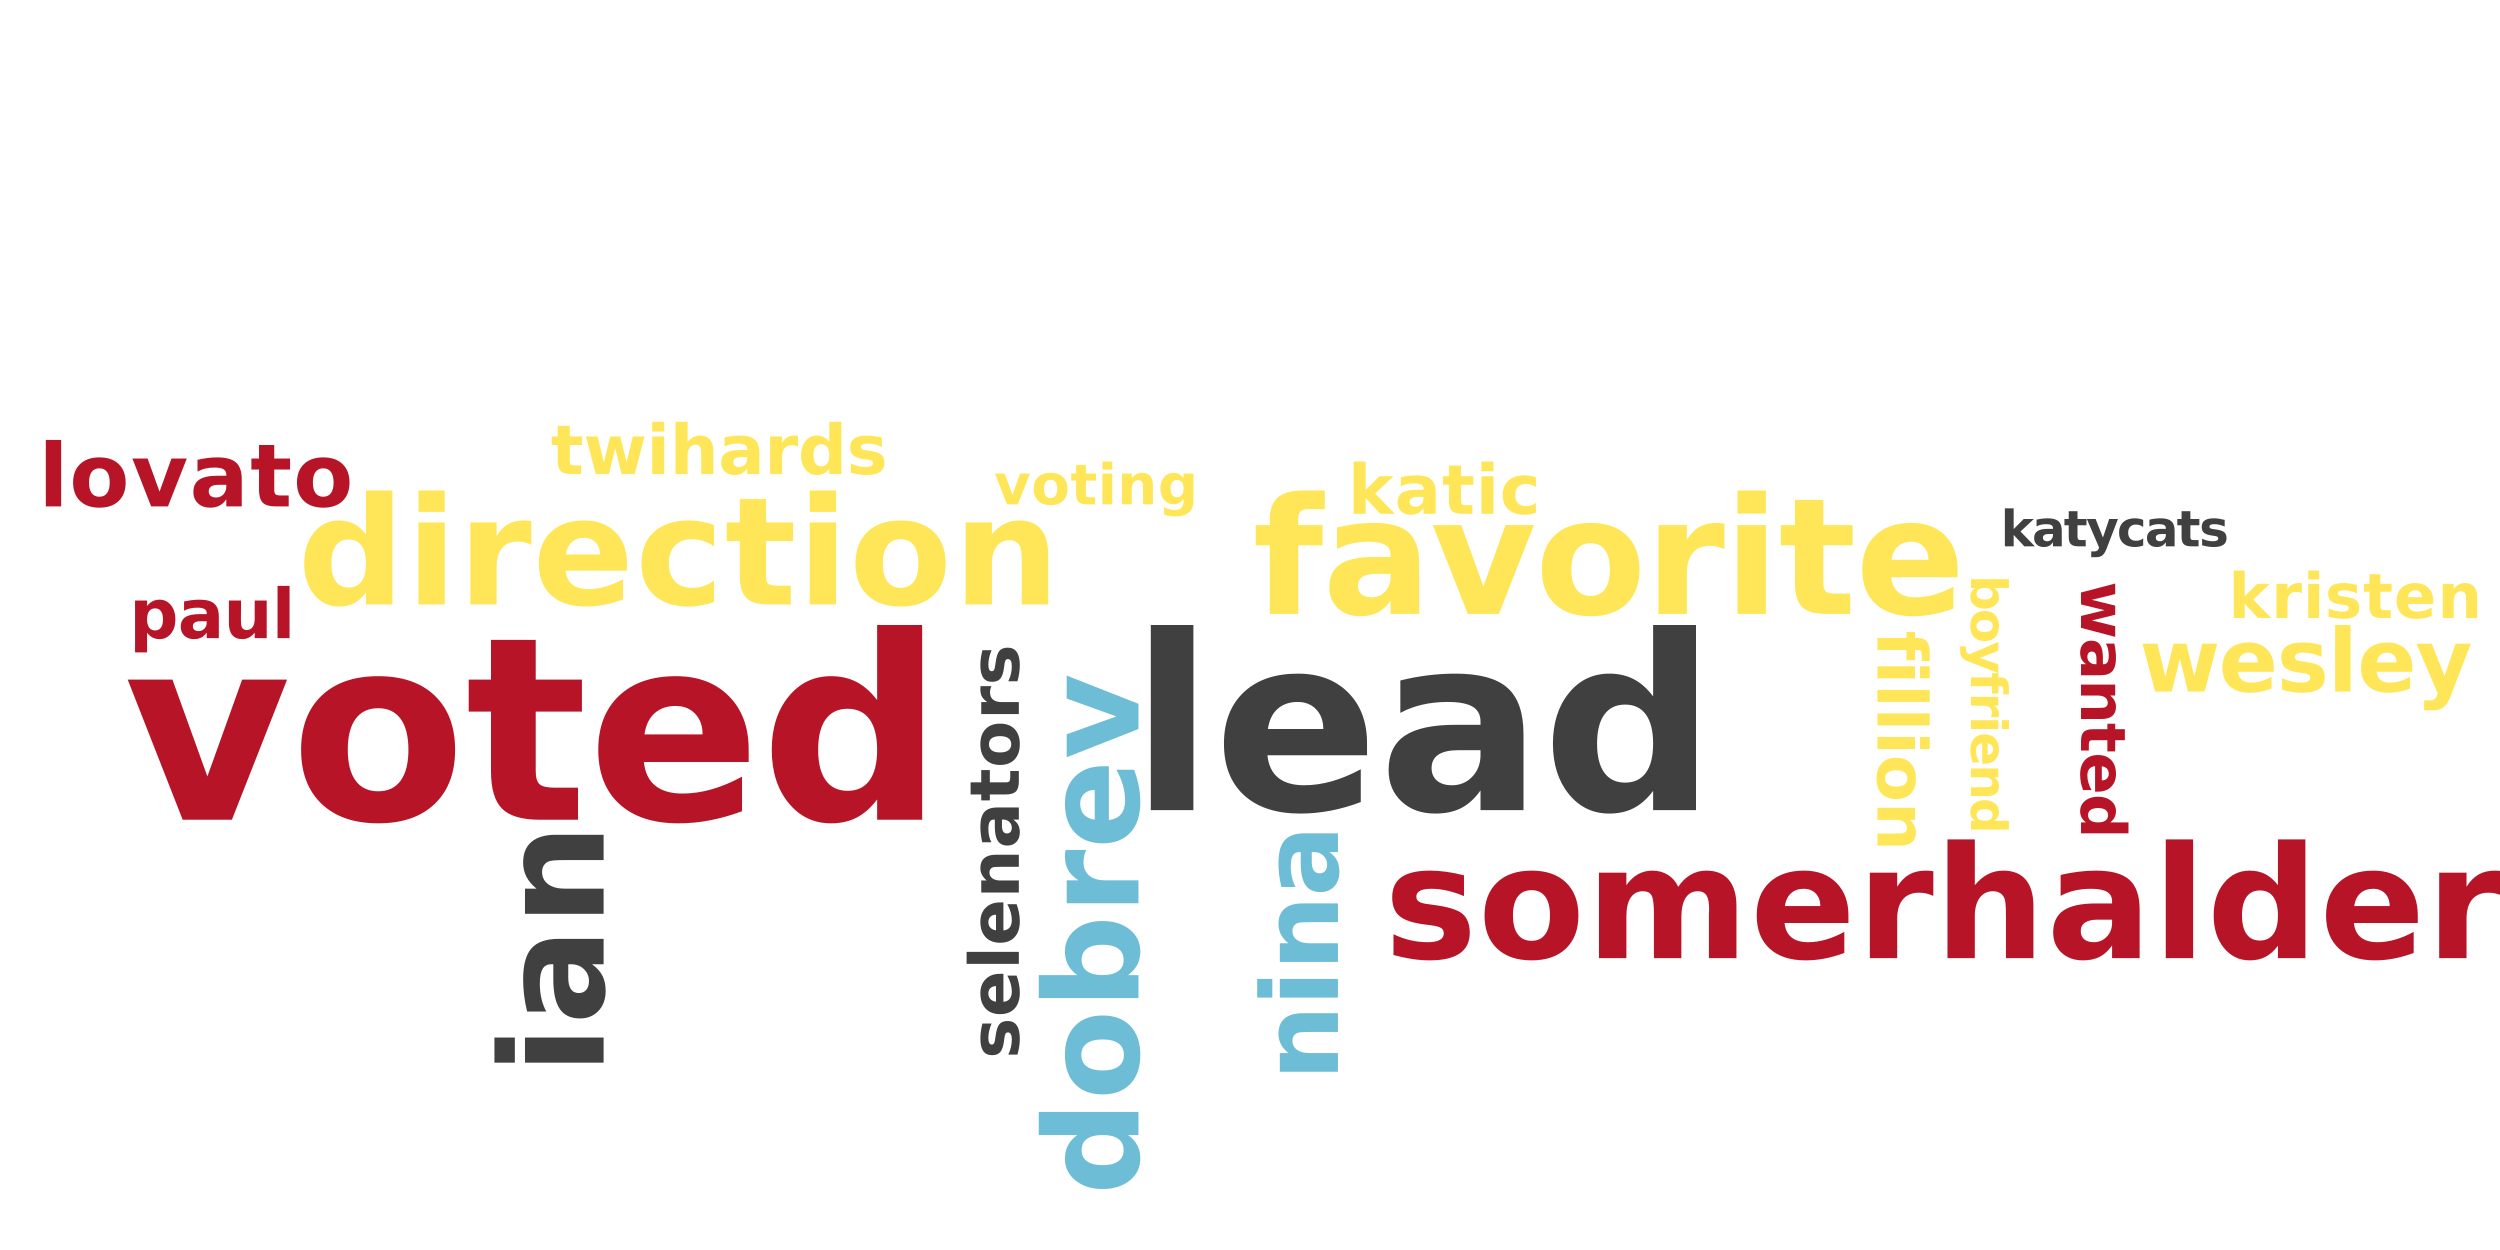 <?xml version="1.0"?>
<!DOCTYPE svg PUBLIC "-//W3C//DTD SVG 1.0//EN" "http://www.w3.org/TR/2001/REC-SVG-20010904/DTD/svg10.dtd">
<svg xmlns="http://www.w3.org/2000/svg" xmlns:xlink="http://www.w3.org/1999/xlink" width="400" height="200" fill-rule="evenodd">
<g style="fill:#b71427; stroke-width:0px">
<path d="M20.432 108.734L27.588 108.734L33.182 124.234L38.744 108.734L45.932 108.734L37.104 131.156L29.229 131.156L20.432 108.734ZM60.52 113.312Q58.145 113.312 56.895 115.023Q55.645 116.734 55.645 119.969Q55.645 123.188 56.895 124.898Q58.145 126.609 60.52 126.609Q62.864 126.609 64.106 124.898Q65.348 123.188 65.348 119.969Q65.348 116.734 64.106 115.023Q62.864 113.312 60.52 113.312ZM60.52 108.188Q66.317 108.188 69.567 111.312Q72.817 114.438 72.817 119.969Q72.817 125.484 69.567 128.609Q66.317 131.734 60.52 131.734Q54.723 131.734 51.45 128.609Q48.176 125.484 48.176 119.969Q48.176 114.438 51.45 111.312Q54.723 108.188 60.52 108.188ZM85.715 102.375L85.715 108.734L93.106 108.734L93.106 113.859L85.715 113.859L85.715 123.375Q85.715 124.938 86.34 125.484Q86.965 126.031 88.809 126.031L92.481 126.031L92.481 131.156L86.34 131.156Q82.09 131.156 80.324 129.383Q78.559 127.609 78.559 123.375L78.559 113.859L74.996 113.859L74.996 108.734L78.559 108.734L78.559 102.375L85.715 102.375ZM119.787 119.891L119.787 121.922L103.021 121.922Q103.287 124.453 104.849 125.711Q106.412 126.969 109.209 126.969Q111.474 126.969 113.849 126.297Q116.224 125.625 118.724 124.266L118.724 129.797Q116.178 130.75 113.638 131.242Q111.099 131.734 108.553 131.734Q102.474 131.734 99.099 128.641Q95.724 125.547 95.724 119.969Q95.724 114.484 99.037 111.336Q102.349 108.188 108.146 108.188Q113.443 108.188 116.615 111.375Q119.787 114.562 119.787 119.891ZM112.412 117.5Q112.412 115.453 111.224 114.203Q110.037 112.953 108.115 112.953Q106.037 112.953 104.732 114.125Q103.428 115.297 103.115 117.5L112.412 117.5ZM140.342 112.016L140.342 100.0L147.545 100.0L147.545 131.156L140.342 131.156L140.342 127.906Q138.858 129.891 137.076 130.812Q135.295 131.734 132.951 131.734Q128.811 131.734 126.147 128.445Q123.483 125.156 123.483 119.969Q123.483 114.781 126.147 111.484Q128.811 108.188 132.951 108.188Q135.279 108.188 137.068 109.125Q138.858 110.062 140.342 112.016ZM135.608 126.531Q137.92 126.531 139.131 124.852Q140.342 123.172 140.342 119.969Q140.342 116.766 139.131 115.086Q137.92 113.406 135.608 113.406Q133.326 113.406 132.115 115.086Q130.904 116.766 130.904 119.969Q130.904 123.172 132.115 124.852Q133.326 126.531 135.608 126.531Z"/>
</g>
<g style="fill:#404040; stroke-width:0px">
<path d="M184.129 100.0L190.941 100.0L190.941 129.625L184.129 129.625L184.129 100.0ZM218.724 118.906L218.724 120.844L202.787 120.844Q203.037 123.25 204.521 124.445Q206.006 125.641 208.678 125.641Q210.818 125.641 213.076 125.008Q215.334 124.375 217.724 123.078L217.724 128.328Q215.303 129.25 212.881 129.711Q210.459 130.172 208.037 130.172Q202.256 130.172 199.045 127.234Q195.834 124.297 195.834 118.984Q195.834 113.766 198.99 110.773Q202.146 107.781 207.662 107.781Q212.693 107.781 215.709 110.812Q218.724 113.844 218.724 118.906ZM211.724 116.641Q211.724 114.688 210.592 113.5Q209.459 112.312 207.631 112.312Q205.646 112.312 204.404 113.43Q203.162 114.547 202.865 116.641L211.724 116.641ZM233.335 120.031Q231.21 120.031 230.132 120.75Q229.054 121.469 229.054 122.891Q229.054 124.172 229.921 124.906Q230.788 125.641 232.335 125.641Q234.257 125.641 235.569 124.266Q236.882 122.891 236.882 120.812L236.882 120.031L233.335 120.031ZM243.757 117.453L243.757 129.625L236.882 129.625L236.882 126.469Q235.507 128.406 233.796 129.289Q232.085 130.172 229.632 130.172Q226.319 130.172 224.249 128.242Q222.179 126.312 222.179 123.219Q222.179 119.469 224.764 117.719Q227.35 115.969 232.866 115.969L236.882 115.969L236.882 115.438Q236.882 113.812 235.608 113.062Q234.335 112.312 231.632 112.312Q229.444 112.312 227.554 112.75Q225.663 113.188 224.054 114.062L224.054 108.875Q226.241 108.328 228.452 108.055Q230.663 107.781 232.866 107.781Q238.632 107.781 241.194 110.055Q243.757 112.328 243.757 117.453ZM264.5 111.422L264.5 100.0L271.359 100.0L271.359 129.625L264.5 129.625L264.5 126.547Q263.094 128.422 261.398 129.297Q259.703 130.172 257.484 130.172Q253.531 130.172 251 127.039Q248.469 123.906 248.469 118.984Q248.469 114.047 251 110.914Q253.531 107.781 257.484 107.781Q259.687 107.781 261.39 108.664Q263.094 109.547 264.5 111.422ZM260.015 125.219Q262.203 125.219 263.351 123.625Q264.5 122.031 264.5 118.984Q264.5 115.938 263.351 114.336Q262.203 112.734 260.015 112.734Q257.844 112.734 256.687 114.336Q255.531 115.938 255.531 118.984Q255.531 122.031 256.687 123.625Q257.844 125.219 260.015 125.219Z"/>
</g>
<g style="fill:#ffe658; stroke-width:0px">
<path d="M211.967 78.476L211.967 81.46L209.452 81.46Q208.483 81.46 208.1 81.804Q207.717 82.148 207.717 83.023L207.717 84.007L211.608 84.007L211.608 87.257L207.717 87.257L207.717 98.226L203.17 98.226L203.17 87.257L200.92 87.257L200.92 84.007L203.17 84.007L203.17 83.023Q203.17 80.694 204.467 79.585Q205.764 78.476 208.483 78.476L211.967 78.476ZM220.131 91.819Q218.709 91.819 217.991 92.304Q217.272 92.788 217.272 93.726Q217.272 94.601 217.85 95.085Q218.428 95.569 219.459 95.569Q220.741 95.569 221.616 94.648Q222.491 93.726 222.491 92.351L222.491 91.819L220.131 91.819ZM227.069 90.116L227.069 98.226L222.491 98.226L222.491 96.116Q221.569 97.413 220.428 98.007Q219.288 98.601 217.647 98.601Q215.444 98.601 214.069 97.312Q212.694 96.023 212.694 93.96Q212.694 91.46 214.413 90.288Q216.131 89.116 219.803 89.116L222.491 89.116L222.491 88.773Q222.491 87.694 221.639 87.187Q220.788 86.679 218.991 86.679Q217.522 86.679 216.264 86.976Q215.006 87.273 213.928 87.851L213.928 84.382Q215.397 84.038 216.866 83.851Q218.334 83.663 219.803 83.663Q223.663 83.663 225.366 85.179Q227.069 86.694 227.069 90.116ZM229.251 84.007L233.798 84.007L237.345 93.835L240.876 84.007L245.423 84.007L239.829 98.226L234.845 98.226L229.251 84.007ZM254.518 86.913Q253.002 86.913 252.213 87.999Q251.424 89.085 251.424 91.132Q251.424 93.179 252.213 94.265Q253.002 95.351 254.518 95.351Q256.002 95.351 256.791 94.265Q257.58 93.179 257.58 91.132Q257.58 89.085 256.791 87.999Q256.002 86.913 254.518 86.913ZM254.518 83.663Q258.189 83.663 260.252 85.648Q262.314 87.632 262.314 91.132Q262.314 94.632 260.252 96.616Q258.189 98.601 254.518 98.601Q250.83 98.601 248.76 96.616Q246.689 94.632 246.689 91.132Q246.689 87.632 248.76 85.648Q250.83 83.663 254.518 83.663ZM275.919 87.882Q275.325 87.601 274.732 87.468Q274.138 87.335 273.544 87.335Q271.794 87.335 270.849 88.46Q269.904 89.585 269.904 91.679L269.904 98.226L265.357 98.226L265.357 84.007L269.904 84.007L269.904 86.335Q270.779 84.944 271.911 84.304Q273.044 83.663 274.638 83.663Q274.857 83.663 275.122 83.679Q275.388 83.694 275.904 83.773L275.919 87.882ZM277.994 84.007L282.541 84.007L282.541 98.226L277.994 98.226L277.994 84.007ZM277.994 78.476L282.541 78.476L282.541 82.179L277.994 82.179L277.994 78.476ZM291.731 79.976L291.731 84.007L296.418 84.007L296.418 87.257L291.731 87.257L291.731 93.288Q291.731 94.273 292.129 94.624Q292.528 94.976 293.699 94.976L296.028 94.976L296.028 98.226L292.137 98.226Q289.434 98.226 288.317 97.101Q287.199 95.976 287.199 93.288L287.199 87.257L284.934 87.257L284.934 84.007L287.199 84.007L287.199 79.976L291.731 79.976ZM313.214 91.085L313.214 92.366L302.589 92.366Q302.761 93.976 303.746 94.773Q304.73 95.569 306.511 95.569Q307.949 95.569 309.457 95.148Q310.964 94.726 312.543 93.851L312.543 97.366Q310.933 97.976 309.324 98.288Q307.714 98.601 306.089 98.601Q302.23 98.601 300.097 96.632Q297.964 94.663 297.964 91.132Q297.964 87.648 300.058 85.655Q302.152 83.663 305.839 83.663Q309.199 83.663 311.207 85.679Q313.214 87.694 313.214 91.085ZM308.543 89.569Q308.543 88.273 307.785 87.476Q307.027 86.679 305.808 86.679Q304.496 86.679 303.668 87.421Q302.839 88.163 302.636 89.569L308.543 89.569Z"/>
</g>
<g style="fill:#b71427; stroke-width:0px">
<path d="M234.238 140.05L234.238 143.378Q232.832 142.784 231.527 142.495Q230.222 142.206 229.066 142.206Q227.816 142.206 227.215 142.519Q226.613 142.831 226.613 143.472Q226.613 144.003 227.066 144.284Q227.519 144.566 228.707 144.691L229.472 144.8Q232.832 145.237 233.996 146.214Q235.16 147.191 235.16 149.269Q235.16 151.456 233.543 152.558Q231.926 153.659 228.738 153.659Q227.379 153.659 225.933 153.441Q224.488 153.222 222.957 152.8L222.957 149.472Q224.269 150.112 225.636 150.433Q227.004 150.753 228.426 150.753Q229.707 150.753 230.355 150.394Q231.004 150.034 231.004 149.347Q231.004 148.753 230.558 148.472Q230.113 148.191 228.785 148.019L228.019 147.925Q225.097 147.566 223.926 146.573Q222.754 145.581 222.754 143.566Q222.754 141.394 224.238 140.347Q225.722 139.3 228.801 139.3Q230.019 139.3 231.347 139.48Q232.676 139.659 234.238 140.05ZM245.058 142.425Q243.605 142.425 242.839 143.464Q242.074 144.503 242.074 146.472Q242.074 148.441 242.839 149.487Q243.605 150.534 245.058 150.534Q246.48 150.534 247.238 149.487Q247.996 148.441 247.996 146.472Q247.996 144.503 247.238 143.464Q246.48 142.425 245.058 142.425ZM245.058 139.3Q248.589 139.3 250.566 141.206Q252.543 143.112 252.543 146.472Q252.543 149.847 250.566 151.753Q248.589 153.659 245.058 153.659Q241.511 153.659 239.519 151.753Q237.527 149.847 237.527 146.472Q237.527 143.112 239.519 141.206Q241.511 139.3 245.058 139.3ZM268.519 141.894Q269.347 140.628 270.495 139.964Q271.644 139.3 273.003 139.3Q275.362 139.3 276.597 140.753Q277.831 142.206 277.831 144.972L277.831 153.3L273.425 153.3L273.425 146.175Q273.44 146.019 273.448 145.847Q273.456 145.675 273.456 145.347Q273.456 143.894 273.026 143.245Q272.597 142.597 271.644 142.597Q270.409 142.597 269.729 143.62Q269.05 144.644 269.019 146.581L269.019 153.3L264.628 153.3L264.628 146.175Q264.628 143.894 264.237 143.245Q263.847 142.597 262.847 142.597Q261.597 142.597 260.909 143.628Q260.222 144.659 260.222 146.581L260.222 153.3L255.831 153.3L255.831 139.628L260.222 139.628L260.222 141.628Q261.034 140.472 262.073 139.886Q263.112 139.3 264.378 139.3Q265.784 139.3 266.87 139.98Q267.956 140.659 268.519 141.894ZM295.748 146.425L295.748 147.675L285.529 147.675Q285.686 149.206 286.639 149.98Q287.592 150.753 289.295 150.753Q290.686 150.753 292.131 150.339Q293.576 149.925 295.092 149.097L295.092 152.472Q293.545 153.05 291.998 153.355Q290.451 153.659 288.904 153.659Q285.186 153.659 283.131 151.769Q281.076 149.878 281.076 146.472Q281.076 143.128 283.092 141.214Q285.107 139.3 288.654 139.3Q291.873 139.3 293.811 141.237Q295.748 143.175 295.748 146.425ZM291.248 144.972Q291.248 143.722 290.521 142.964Q289.795 142.206 288.623 142.206Q287.357 142.206 286.568 142.917Q285.779 143.628 285.576 144.972L291.248 144.972ZM309.331 143.347Q308.768 143.081 308.198 142.956Q307.628 142.831 307.05 142.831Q305.362 142.831 304.456 143.909Q303.55 144.987 303.55 147.003L303.55 153.3L299.175 153.3L299.175 139.628L303.55 139.628L303.55 141.878Q304.393 140.534 305.487 139.917Q306.581 139.3 308.096 139.3Q308.331 139.3 308.581 139.316Q308.831 139.331 309.331 139.394L309.331 143.347ZM325.346 144.972L325.346 153.3L320.955 153.3L320.955 151.941L320.955 146.956Q320.955 145.159 320.877 144.487Q320.799 143.816 320.596 143.503Q320.346 143.066 319.909 142.831Q319.471 142.597 318.909 142.597Q317.534 142.597 316.752 143.652Q315.971 144.706 315.971 146.581L315.971 153.3L311.596 153.3L311.596 134.3L315.971 134.3L315.971 141.628Q316.955 140.441 318.073 139.87Q319.19 139.3 320.518 139.3Q322.893 139.3 324.12 140.753Q325.346 142.206 325.346 144.972ZM335.668 147.144Q334.293 147.144 333.606 147.612Q332.918 148.081 332.918 148.972Q332.918 149.816 333.473 150.284Q334.027 150.753 335.012 150.753Q336.246 150.753 337.09 149.862Q337.934 148.972 337.934 147.644L337.934 147.144L335.668 147.144ZM342.34 145.503L342.34 153.3L337.934 153.3L337.934 151.269Q337.059 152.519 335.957 153.089Q334.856 153.659 333.277 153.659Q331.152 153.659 329.832 152.417Q328.512 151.175 328.512 149.191Q328.512 146.8 330.16 145.675Q331.809 144.55 335.356 144.55L337.934 144.55L337.934 144.206Q337.934 143.175 337.113 142.691Q336.293 142.206 334.559 142.206Q333.152 142.206 331.949 142.487Q330.746 142.769 329.699 143.331L329.699 139.987Q331.106 139.659 332.52 139.48Q333.934 139.3 335.356 139.3Q339.059 139.3 340.699 140.761Q342.34 142.222 342.34 145.503ZM346.524 134.3L350.899 134.3L350.899 153.3L346.524 153.3L346.524 134.3ZM364.47 141.628L364.47 134.3L368.861 134.3L368.861 153.3L364.47 153.3L364.47 151.316Q363.564 152.534 362.478 153.097Q361.392 153.659 359.955 153.659Q357.439 153.659 355.814 151.652Q354.189 149.644 354.189 146.472Q354.189 143.316 355.814 141.308Q357.439 139.3 359.955 139.3Q361.376 139.3 362.47 139.87Q363.564 140.441 364.47 141.628ZM361.58 150.487Q362.986 150.487 363.728 149.456Q364.47 148.425 364.47 146.472Q364.47 144.519 363.728 143.495Q362.986 142.472 361.58 142.472Q360.189 142.472 359.455 143.495Q358.72 144.519 358.72 146.472Q358.72 148.425 359.455 149.456Q360.189 150.487 361.58 150.487ZM386.844 146.425L386.844 147.675L376.625 147.675Q376.781 149.206 377.734 149.98Q378.687 150.753 380.391 150.753Q381.781 150.753 383.226 150.339Q384.672 149.925 386.187 149.097L386.187 152.472Q384.641 153.05 383.094 153.355Q381.547 153.659 380 153.659Q376.281 153.659 374.226 151.769Q372.172 149.878 372.172 146.472Q372.172 143.128 374.187 141.214Q376.203 139.3 379.75 139.3Q382.969 139.3 384.906 141.237Q386.844 143.175 386.844 146.425ZM382.344 144.972Q382.344 143.722 381.617 142.964Q380.891 142.206 379.719 142.206Q378.453 142.206 377.664 142.917Q376.875 143.628 376.672 144.972L382.344 144.972ZM400.426 143.347Q399.864 143.081 399.294 142.956Q398.723 142.831 398.145 142.831Q396.458 142.831 395.551 143.909Q394.645 144.987 394.645 147.003L394.645 153.3L390.27 153.3L390.27 139.628L394.645 139.628L394.645 141.878Q395.489 140.534 396.583 139.917Q397.676 139.3 399.192 139.3Q399.426 139.3 399.676 139.316Q399.926 139.331 400.426 139.394L400.426 143.347Z"/>
</g>
<g style="fill:#ffe658; stroke-width:0px">
<path d="M58.557 85.507L58.557 78.476L62.776 78.476L62.776 96.71L58.557 96.71L58.557 94.804Q57.682 95.976 56.643 96.515Q55.604 97.054 54.229 97.054Q51.807 97.054 50.245 95.124Q48.682 93.194 48.682 90.163Q48.682 87.116 50.245 85.194Q51.807 83.273 54.229 83.273Q55.589 83.273 56.636 83.812Q57.682 84.351 58.557 85.507ZM55.792 94.007Q57.136 94.007 57.846 93.023Q58.557 92.038 58.557 90.163Q58.557 88.288 57.846 87.304Q57.136 86.319 55.792 86.319Q54.448 86.319 53.737 87.304Q53.026 88.288 53.026 90.163Q53.026 92.038 53.737 93.023Q54.448 94.007 55.792 94.007ZM66.956 83.585L71.159 83.585L71.159 96.71L66.956 96.71L66.956 83.585ZM66.956 78.476L71.159 78.476L71.159 81.898L66.956 81.898L66.956 78.476ZM85.008 87.163Q84.461 86.898 83.914 86.773Q83.367 86.648 82.82 86.648Q81.195 86.648 80.328 87.687Q79.461 88.726 79.461 90.663L79.461 96.71L75.258 96.71L75.258 83.585L79.461 83.585L79.461 85.741Q80.258 84.444 81.312 83.859Q82.367 83.273 83.82 83.273Q84.039 83.273 84.281 83.288Q84.523 83.304 84.992 83.366L85.008 87.163ZM100.311 90.116L100.311 91.304L90.498 91.304Q90.655 92.788 91.569 93.523Q92.483 94.257 94.123 94.257Q95.436 94.257 96.827 93.866Q98.217 93.476 99.686 92.679L99.686 95.913Q98.202 96.476 96.709 96.765Q95.217 97.054 93.733 97.054Q90.17 97.054 88.194 95.241Q86.217 93.429 86.217 90.163Q86.217 86.944 88.155 85.109Q90.092 83.273 93.498 83.273Q96.592 83.273 98.452 85.132Q100.311 86.991 100.311 90.116ZM95.998 88.71Q95.998 87.523 95.295 86.788Q94.592 86.054 93.467 86.054Q92.248 86.054 91.491 86.741Q90.733 87.429 90.545 88.71L95.998 88.71ZM114.237 83.991L114.237 87.413Q113.377 86.835 112.518 86.554Q111.659 86.273 110.737 86.273Q108.971 86.273 107.994 87.296Q107.018 88.319 107.018 90.163Q107.018 91.991 107.994 93.023Q108.971 94.054 110.737 94.054Q111.721 94.054 112.604 93.757Q113.487 93.46 114.237 92.882L114.237 96.319Q113.252 96.679 112.237 96.866Q111.221 97.054 110.205 97.054Q106.659 97.054 104.651 95.226Q102.643 93.398 102.643 90.163Q102.643 86.913 104.651 85.093Q106.659 83.273 110.205 83.273Q111.237 83.273 112.237 83.452Q113.237 83.632 114.237 83.991ZM122.562 79.851L122.562 83.585L126.89 83.585L126.89 86.585L122.562 86.585L122.562 92.148Q122.562 93.069 122.929 93.39Q123.296 93.71 124.374 93.71L126.53 93.71L126.53 96.71L122.937 96.71Q120.452 96.71 119.413 95.671Q118.374 94.632 118.374 92.148L118.374 86.585L116.28 86.585L116.28 83.585L118.374 83.585L118.374 79.851L122.562 79.851ZM129.561 83.585L133.764 83.585L133.764 96.71L129.561 96.71L129.561 83.585ZM129.561 78.476L133.764 78.476L133.764 81.898L129.561 81.898L129.561 78.476ZM144.112 86.273Q142.722 86.273 141.987 87.273Q141.253 88.273 141.253 90.163Q141.253 92.038 141.987 93.046Q142.722 94.054 144.112 94.054Q145.487 94.054 146.214 93.046Q146.94 92.038 146.94 90.163Q146.94 88.273 146.214 87.273Q145.487 86.273 144.112 86.273ZM144.112 83.273Q147.503 83.273 149.401 85.101Q151.3 86.929 151.3 90.163Q151.3 93.398 149.401 95.226Q147.503 97.054 144.112 97.054Q140.706 97.054 138.792 95.226Q136.878 93.398 136.878 90.163Q136.878 86.929 138.792 85.101Q140.706 83.273 144.112 83.273ZM167.704 88.71L167.704 96.71L163.485 96.71L163.485 95.413L163.485 90.585Q163.485 88.898 163.407 88.249Q163.329 87.601 163.141 87.304Q162.891 86.882 162.47 86.655Q162.048 86.429 161.516 86.429Q160.204 86.429 159.454 87.444Q158.704 88.46 158.704 90.257L158.704 96.71L154.501 96.71L154.501 83.585L158.704 83.585L158.704 85.507Q159.641 84.351 160.712 83.812Q161.782 83.273 163.063 83.273Q165.345 83.273 166.524 84.663Q167.704 86.054 167.704 88.71Z"/>
</g>
<g style="fill:#404040; stroke-width:0px">
<path d="M83.998 170.022L83.998 166.006L96.576 166.006L96.576 170.022L83.998 170.022ZM79.108 170.022L79.108 166.006L82.373 166.006L82.373 170.022L79.108 170.022ZM90.92 156.374Q90.92 157.624 91.342 158.257Q91.764 158.889 92.608 158.889Q93.358 158.889 93.795 158.382Q94.233 157.874 94.233 156.967Q94.233 155.827 93.42 155.053Q92.608 154.28 91.373 154.28L90.92 154.28L90.92 156.374ZM89.404 150.217L96.576 150.217L96.576 154.28L94.717 154.28Q95.858 155.092 96.381 156.1Q96.904 157.108 96.904 158.561Q96.904 160.514 95.764 161.733Q94.623 162.952 92.795 162.952Q90.592 162.952 89.561 161.428Q88.529 159.905 88.529 156.655L88.529 154.28L88.217 154.28Q87.248 154.28 86.811 155.03Q86.373 155.78 86.373 157.374Q86.373 158.671 86.631 159.78Q86.889 160.889 87.404 161.842L84.342 161.842Q84.014 160.561 83.858 159.257Q83.701 157.952 83.701 156.655Q83.701 153.249 85.037 151.733Q86.373 150.217 89.404 150.217ZM88.92 133.563L96.576 133.563L96.576 137.61L95.326 137.61L90.717 137.61Q89.092 137.61 88.475 137.681Q87.858 137.751 87.561 137.938Q87.17 138.173 86.951 138.571Q86.733 138.97 86.733 139.501Q86.733 140.751 87.701 141.47Q88.67 142.188 90.389 142.188L96.576 142.188L96.576 146.204L83.998 146.204L83.998 142.188L85.842 142.188Q84.733 141.282 84.217 140.259Q83.701 139.235 83.701 138.001Q83.701 135.829 85.037 134.696Q86.373 133.563 88.92 133.563Z"/>
</g>
<g style="fill:#6dbdd6; stroke-width:0px">
<path d="M172.357 181.6L166.201 181.6L166.201 177.913L182.154 177.913L182.154 181.6L180.498 181.6Q181.513 182.366 181.982 183.272Q182.451 184.178 182.451 185.381Q182.451 187.506 180.763 188.873Q179.076 190.241 176.419 190.241Q173.763 190.241 172.076 188.873Q170.388 187.506 170.388 185.381Q170.388 184.194 170.865 183.28Q171.341 182.366 172.357 181.6ZM179.779 184.022Q179.779 182.834 178.919 182.217Q178.06 181.6 176.419 181.6Q174.779 181.6 173.919 182.217Q173.06 182.834 173.06 184.022Q173.06 185.194 173.919 185.811Q174.779 186.428 176.419 186.428Q178.06 186.428 178.919 185.811Q179.779 185.194 179.779 184.022ZM173.013 168.777Q173.013 169.996 173.888 170.637Q174.763 171.277 176.419 171.277Q178.076 171.277 178.951 170.637Q179.826 169.996 179.826 168.777Q179.826 167.59 178.951 166.949Q178.076 166.309 176.419 166.309Q174.763 166.309 173.888 166.949Q173.013 167.59 173.013 168.777ZM170.388 168.777Q170.388 165.824 171.99 164.152Q173.591 162.48 176.419 162.48Q179.248 162.48 180.849 164.152Q182.451 165.824 182.451 168.777Q182.451 171.762 180.849 173.434Q179.248 175.105 176.419 175.105Q173.591 175.105 171.99 173.434Q170.388 171.762 170.388 168.777ZM179.779 153.581Q179.779 152.409 178.919 151.784Q178.06 151.159 176.419 151.159Q174.779 151.159 173.919 151.784Q173.06 152.409 173.06 153.581Q173.06 154.753 173.927 155.385Q174.794 156.018 176.419 156.018Q178.044 156.018 178.912 155.385Q179.779 154.753 179.779 153.581ZM172.357 156.018Q171.341 155.268 170.865 154.338Q170.388 153.409 170.388 152.221Q170.388 150.096 172.076 148.729Q173.763 147.362 176.419 147.362Q179.076 147.362 180.763 148.729Q182.451 150.096 182.451 152.221Q182.451 153.409 181.974 154.338Q181.498 155.268 180.498 156.018L182.154 156.018L182.154 159.69L166.201 159.69L166.201 156.018L172.357 156.018ZM173.794 135.992Q173.576 136.477 173.466 136.953Q173.357 137.43 173.357 137.914Q173.357 139.32 174.263 140.086Q175.169 140.852 176.857 140.852L182.154 140.852L182.154 144.524L170.669 144.524L170.669 140.852L172.56 140.852Q171.435 140.149 170.912 139.227Q170.388 138.305 170.388 137.024Q170.388 136.852 170.404 136.633Q170.419 136.414 170.482 136.008L173.794 135.992ZM176.388 122.606L177.419 122.606L177.419 131.2Q178.716 131.059 179.365 130.262Q180.013 129.465 180.013 128.028Q180.013 126.872 179.669 125.653Q179.326 124.434 178.623 123.153L181.451 123.153Q181.951 124.465 182.201 125.762Q182.451 127.059 182.451 128.372Q182.451 131.481 180.865 133.208Q179.279 134.934 176.419 134.934Q173.607 134.934 171.998 133.239Q170.388 131.543 170.388 128.575Q170.388 125.856 172.021 124.231Q173.654 122.606 176.388 122.606ZM175.154 126.387Q174.107 126.387 173.466 126.997Q172.826 127.606 172.826 128.59Q172.826 129.653 173.427 130.325Q174.029 130.997 175.154 131.153L175.154 126.387ZM170.669 121.158L170.669 117.486L178.607 114.627L170.669 111.767L170.669 108.095L182.154 112.611L182.154 116.642L170.669 121.158Z"/>
</g>
<g style="fill:#6dbdd6; stroke-width:0px">
<path d="M208.414 162.113L214.07 162.113L214.07 165.113L213.149 165.113L209.742 165.113Q208.539 165.113 208.078 165.168Q207.617 165.223 207.399 165.348Q207.117 165.52 206.953 165.816Q206.789 166.113 206.789 166.504Q206.789 167.426 207.508 167.957Q208.227 168.488 209.492 168.488L214.07 168.488L214.07 171.473L204.774 171.473L204.774 168.488L206.133 168.488Q205.32 167.816 204.938 167.066Q204.555 166.316 204.555 165.395Q204.555 163.785 205.539 162.949Q206.524 162.113 208.414 162.113ZM204.774 159.615L204.774 156.63L214.07 156.63L214.07 159.615L204.774 159.615ZM201.149 159.615L201.149 156.63L203.57 156.63L203.57 159.615L201.149 159.615ZM208.414 144.546L214.07 144.546L214.07 147.546L213.149 147.546L209.742 147.546Q208.539 147.546 208.078 147.601Q207.617 147.656 207.399 147.781Q207.117 147.952 206.953 148.249Q206.789 148.546 206.789 148.937Q206.789 149.859 207.508 150.39Q208.227 150.921 209.492 150.921L214.07 150.921L214.07 153.906L204.774 153.906L204.774 150.921L206.133 150.921Q205.32 150.249 204.938 149.499Q204.555 148.749 204.555 147.827Q204.555 146.218 205.539 145.382Q206.524 144.546 208.414 144.546ZM209.883 137.876Q209.883 138.798 210.203 139.266Q210.524 139.735 211.133 139.735Q211.695 139.735 212.016 139.36Q212.336 138.985 212.336 138.313Q212.336 137.47 211.734 136.899Q211.133 136.329 210.227 136.329L209.883 136.329L209.883 137.876ZM208.774 133.329L214.07 133.329L214.07 136.329L212.695 136.329Q213.539 136.923 213.922 137.673Q214.305 138.423 214.305 139.501Q214.305 140.938 213.469 141.837Q212.633 142.735 211.274 142.735Q209.649 142.735 208.883 141.61Q208.117 140.485 208.117 138.079L208.117 136.329L207.883 136.329Q207.18 136.329 206.852 136.884Q206.524 137.438 206.524 138.626Q206.524 139.579 206.719 140.399Q206.914 141.22 207.289 141.923L205.024 141.923Q204.789 140.97 204.672 140.009Q204.555 139.048 204.555 138.079Q204.555 135.563 205.547 134.446Q206.539 133.329 208.774 133.329Z"/>
</g>
<g style="fill:#b71427; stroke-width:0px">
<path d="M7.332 70.386L9.785 70.386L9.785 81.026L7.332 81.026L7.332 70.386ZM15.9 74.932Q15.088 74.932 14.666 75.518Q14.244 76.104 14.244 77.198Q14.244 78.307 14.666 78.893Q15.088 79.479 15.9 79.479Q16.713 79.479 17.135 78.893Q17.556 78.307 17.556 77.198Q17.556 76.104 17.135 75.518Q16.713 74.932 15.9 74.932ZM15.9 73.182Q17.885 73.182 18.994 74.253Q20.103 75.323 20.103 77.198Q20.103 79.089 18.994 80.159Q17.885 81.229 15.9 81.229Q13.931 81.229 12.814 80.159Q11.697 79.089 11.697 77.198Q11.697 75.323 12.814 74.253Q13.931 73.182 15.9 73.182ZM21.182 73.37L23.62 73.37L25.526 78.667L27.432 73.37L29.885 73.37L26.87 81.026L24.182 81.026L21.182 73.37ZM34.943 77.573Q34.178 77.573 33.787 77.839Q33.396 78.104 33.396 78.604Q33.396 79.073 33.709 79.339Q34.021 79.604 34.584 79.604Q35.271 79.604 35.74 79.104Q36.209 78.604 36.209 77.854L36.209 77.573L34.943 77.573ZM38.678 76.651L38.678 81.026L36.209 81.026L36.209 79.886Q35.725 80.589 35.107 80.909Q34.49 81.229 33.615 81.229Q32.412 81.229 31.678 80.534Q30.943 79.839 30.943 78.729Q30.943 77.386 31.865 76.753Q32.787 76.12 34.771 76.12L36.209 76.12L36.209 75.932Q36.209 75.354 35.756 75.081Q35.303 74.807 34.334 74.807Q33.537 74.807 32.865 74.964Q32.193 75.12 31.6 75.448L31.6 73.573Q32.396 73.386 33.186 73.284Q33.975 73.182 34.771 73.182Q36.85 73.182 37.764 74.003Q38.678 74.823 38.678 76.651ZM43.878 71.198L43.878 73.37L46.409 73.37L46.409 75.12L43.878 75.12L43.878 78.37Q43.878 78.901 44.089 79.089Q44.3 79.276 44.941 79.276L46.191 79.276L46.191 81.026L44.097 81.026Q42.644 81.026 42.042 80.425Q41.441 79.823 41.441 78.37L41.441 75.12L40.222 75.12L40.222 73.37L41.441 73.37L41.441 71.198L43.878 71.198ZM51.718 74.932Q50.906 74.932 50.484 75.518Q50.062 76.104 50.062 77.198Q50.062 78.307 50.484 78.893Q50.906 79.479 51.718 79.479Q52.531 79.479 52.953 78.893Q53.375 78.307 53.375 77.198Q53.375 76.104 52.953 75.518Q52.531 74.932 51.718 74.932ZM51.718 73.182Q53.703 73.182 54.812 74.253Q55.922 75.323 55.922 77.198Q55.922 79.089 54.812 80.159Q53.703 81.229 51.718 81.229Q49.75 81.229 48.632 80.159Q47.515 79.089 47.515 77.198Q47.515 75.323 48.632 74.253Q49.75 73.182 51.718 73.182Z"/>
</g>
<g style="fill:#ffe658; stroke-width:0px">
<path d="M342.807 102.984L345.182 102.984L346.463 108.266L347.76 102.984L349.807 102.984L351.088 108.203L352.369 102.984L354.76 102.984L352.744 110.641L350.072 110.641L348.776 105.375L347.494 110.641L344.822 110.641L342.807 102.984ZM363.793 106.797L363.793 107.484L358.074 107.484Q358.168 108.344 358.699 108.781Q359.231 109.219 360.184 109.219Q360.965 109.219 361.778 108.984Q362.59 108.75 363.434 108.281L363.434 110.172Q362.574 110.5 361.707 110.672Q360.84 110.844 359.965 110.844Q357.887 110.844 356.738 109.781Q355.59 108.719 355.59 106.812Q355.59 104.953 356.715 103.875Q357.84 102.797 359.824 102.797Q361.637 102.797 362.715 103.883Q363.793 104.969 363.793 106.797ZM361.278 105.984Q361.278 105.281 360.871 104.852Q360.465 104.422 359.809 104.422Q359.106 104.422 358.66 104.82Q358.215 105.219 358.106 105.984L361.278 105.984ZM371.441 103.219L371.441 105.078Q370.66 104.75 369.926 104.586Q369.191 104.422 368.551 104.422Q367.848 104.422 367.512 104.602Q367.176 104.781 367.176 105.141Q367.176 105.438 367.426 105.594Q367.676 105.75 368.348 105.828L368.769 105.875Q370.66 106.125 371.308 106.672Q371.957 107.219 371.957 108.391Q371.957 109.609 371.051 110.227Q370.144 110.844 368.363 110.844Q367.598 110.844 366.793 110.719Q365.988 110.594 365.129 110.359L365.129 108.5Q365.863 108.859 366.629 109.039Q367.394 109.219 368.191 109.219Q368.91 109.219 369.269 109.016Q369.629 108.812 369.629 108.422Q369.629 108.094 369.379 107.938Q369.129 107.781 368.394 107.688L367.957 107.625Q366.316 107.422 365.66 106.867Q365.004 106.312 365.004 105.188Q365.004 103.969 365.84 103.383Q366.676 102.797 368.394 102.797Q369.082 102.797 369.824 102.898Q370.566 103.0 371.441 103.219ZM373.623 100.0L376.076 100.0L376.076 110.641L373.623 110.641L373.623 100.0ZM385.966 106.797L385.966 107.484L380.247 107.484Q380.341 108.344 380.872 108.781Q381.403 109.219 382.356 109.219Q383.137 109.219 383.95 108.984Q384.762 108.75 385.606 108.281L385.606 110.172Q384.747 110.5 383.88 110.672Q383.012 110.844 382.137 110.844Q380.059 110.844 378.911 109.781Q377.762 108.719 377.762 106.812Q377.762 104.953 378.887 103.875Q380.012 102.797 381.997 102.797Q383.809 102.797 384.887 103.883Q385.966 104.969 385.966 106.797ZM383.45 105.984Q383.45 105.281 383.044 104.852Q382.637 104.422 381.981 104.422Q381.278 104.422 380.833 104.82Q380.387 105.219 380.278 105.984L383.45 105.984ZM386.629 102.984L389.082 102.984L391.129 108.172L392.879 102.984L395.332 102.984L392.114 111.359Q391.629 112.641 390.981 113.148Q390.332 113.656 389.27 113.656L387.864 113.656L387.864 112.062L388.629 112.062Q389.254 112.062 389.536 111.859Q389.817 111.656 389.973 111.141L390.036 110.938L386.629 102.984Z"/>
</g>
<g style="fill:#ffe658; stroke-width:0px">
<path d="M216.581 73.849L218.503 73.849L218.503 78.396L220.722 76.193L222.956 76.193L220.018 78.958L223.19 82.208L220.847 82.208L218.503 79.693L218.503 82.208L216.581 82.208L216.581 73.849ZM226.766 79.505Q226.156 79.505 225.852 79.708Q225.547 79.911 225.547 80.302Q225.547 80.677 225.797 80.88Q226.047 81.083 226.469 81.083Q227.016 81.083 227.391 80.693Q227.766 80.302 227.766 79.724L227.766 79.505L226.766 79.505ZM229.703 78.771L229.703 82.208L227.766 82.208L227.766 81.318Q227.375 81.864 226.891 82.114Q226.406 82.364 225.719 82.364Q224.781 82.364 224.195 81.818Q223.609 81.271 223.609 80.396Q223.609 79.349 224.336 78.857Q225.063 78.364 226.625 78.364L227.766 78.364L227.766 78.208Q227.766 77.755 227.406 77.544Q227.047 77.333 226.281 77.333Q225.656 77.333 225.125 77.45Q224.594 77.568 224.141 77.818L224.141 76.349Q224.75 76.208 225.375 76.13Q226 76.052 226.625 76.052Q228.25 76.052 228.977 76.693Q229.703 77.333 229.703 78.771ZM233.764 74.489L233.764 76.193L235.732 76.193L235.732 77.568L233.764 77.568L233.764 80.114Q233.764 80.536 233.928 80.685Q234.092 80.833 234.576 80.833L235.576 80.833L235.576 82.208L233.92 82.208Q232.779 82.208 232.303 81.732Q231.826 81.255 231.826 80.114L231.826 77.568L230.873 77.568L230.873 76.193L231.826 76.193L231.826 74.489L233.764 74.489ZM237.032 76.193L238.954 76.193L238.954 82.208L237.032 82.208L237.032 76.193ZM237.032 73.849L238.954 73.849L238.954 75.411L237.032 75.411L237.032 73.849ZM245.748 76.38L245.748 77.943Q245.357 77.677 244.966 77.552Q244.576 77.427 244.138 77.427Q243.341 77.427 242.888 77.896Q242.435 78.364 242.435 79.208Q242.435 80.052 242.888 80.521Q243.341 80.989 244.138 80.989Q244.591 80.989 244.998 80.857Q245.404 80.724 245.748 80.458L245.748 82.036Q245.294 82.193 244.833 82.278Q244.373 82.364 243.904 82.364Q242.279 82.364 241.357 81.528Q240.435 80.693 240.435 79.208Q240.435 77.724 241.357 76.888Q242.279 76.052 243.904 76.052Q244.373 76.052 244.833 76.13Q245.294 76.208 245.748 76.38Z"/>
</g>
<g style="fill:#404040; stroke-width:0px">
<path d="M157.186 163.766L158.655 163.766Q158.389 164.391 158.264 164.962Q158.139 165.532 158.139 166.048Q158.139 166.595 158.272 166.86Q158.405 167.126 158.686 167.126Q158.921 167.126 159.046 166.923Q159.171 166.72 159.233 166.204L159.28 165.86Q159.468 164.391 159.897 163.876Q160.327 163.36 161.249 163.36Q162.202 163.36 162.686 164.071Q163.171 164.782 163.171 166.188Q163.171 166.782 163.077 167.423Q162.983 168.063 162.796 168.735L161.327 168.735Q161.608 168.157 161.749 167.555Q161.889 166.954 161.889 166.329Q161.889 165.766 161.733 165.477Q161.577 165.188 161.28 165.188Q161.014 165.188 160.889 165.384Q160.764 165.579 160.686 166.173L160.655 166.501Q160.483 167.798 160.053 168.313Q159.624 168.829 158.733 168.829Q157.78 168.829 157.319 168.173Q156.858 167.516 156.858 166.157Q156.858 165.626 156.936 165.04Q157.014 164.454 157.186 163.766ZM159.983 155.811L160.546 155.811L160.546 160.295Q161.218 160.232 161.553 159.811Q161.889 159.389 161.889 158.639Q161.889 158.029 161.71 157.397Q161.53 156.764 161.171 156.092L162.655 156.092Q162.905 156.764 163.038 157.451Q163.171 158.139 163.171 158.811Q163.171 160.451 162.343 161.357Q161.514 162.264 160.014 162.264Q158.546 162.264 157.702 161.373Q156.858 160.482 156.858 158.92Q156.858 157.514 157.71 156.662Q158.561 155.811 159.983 155.811ZM159.358 157.779Q158.796 157.779 158.468 158.1Q158.139 158.42 158.139 158.936Q158.139 159.498 158.452 159.842Q158.764 160.186 159.358 160.279L159.358 157.779ZM154.655 154.223L154.655 152.301L163.014 152.301L163.014 154.223L154.655 154.223ZM159.983 144.388L160.546 144.388L160.546 148.873Q161.218 148.81 161.553 148.388Q161.889 147.966 161.889 147.216Q161.889 146.607 161.71 145.974Q161.53 145.341 161.171 144.669L162.655 144.669Q162.905 145.341 163.038 146.029Q163.171 146.716 163.171 147.388Q163.171 149.029 162.343 149.935Q161.514 150.841 160.014 150.841Q158.546 150.841 157.702 149.951Q156.858 149.06 156.858 147.498Q156.858 146.091 157.71 145.24Q158.561 144.388 159.983 144.388ZM159.358 146.357Q158.796 146.357 158.468 146.677Q158.139 146.998 158.139 147.513Q158.139 148.076 158.452 148.419Q158.764 148.763 159.358 148.857L159.358 146.357ZM159.358 136.754L163.014 136.754L163.014 138.691L162.421 138.691L160.218 138.691Q159.436 138.691 159.139 138.722Q158.843 138.754 158.702 138.847Q158.514 138.957 158.413 139.144Q158.311 139.332 158.311 139.582Q158.311 140.191 158.772 140.535Q159.233 140.879 160.061 140.879L163.014 140.879L163.014 142.801L156.999 142.801L156.999 140.879L157.874 140.879Q157.358 140.441 157.108 139.949Q156.858 139.457 156.858 138.879Q156.858 137.832 157.499 137.293Q158.139 136.754 159.358 136.754ZM160.311 132.133Q160.311 132.742 160.514 133.047Q160.718 133.352 161.108 133.352Q161.483 133.352 161.686 133.102Q161.889 132.852 161.889 132.43Q161.889 131.883 161.499 131.508Q161.108 131.133 160.53 131.133L160.311 131.133L160.311 132.133ZM159.577 129.195L163.014 129.195L163.014 131.133L162.124 131.133Q162.671 131.524 162.921 132.008Q163.171 132.492 163.171 133.18Q163.171 134.117 162.624 134.703Q162.077 135.289 161.202 135.289Q160.155 135.289 159.663 134.563Q159.171 133.836 159.171 132.274L159.171 131.133L159.014 131.133Q158.561 131.133 158.35 131.492Q158.139 131.852 158.139 132.617Q158.139 133.242 158.257 133.774Q158.374 134.305 158.624 134.758L157.155 134.758Q157.014 134.149 156.936 133.524Q156.858 132.899 156.858 132.274Q156.858 130.649 157.499 129.922Q158.139 129.195 159.577 129.195ZM155.296 125.177L156.999 125.177L156.999 123.209L158.374 123.209L158.374 125.177L160.921 125.177Q161.343 125.177 161.491 125.013Q161.639 124.849 161.639 124.365L161.639 123.365L163.014 123.365L163.014 125.021Q163.014 126.162 162.538 126.638Q162.061 127.115 160.921 127.115L158.374 127.115L158.374 128.068L156.999 128.068L156.999 127.115L155.296 127.115L155.296 125.177ZM158.233 119.079Q158.233 119.72 158.686 120.056Q159.139 120.392 160.014 120.392Q160.874 120.392 161.335 120.056Q161.796 119.72 161.796 119.079Q161.796 118.439 161.335 118.111Q160.874 117.782 160.014 117.782Q159.139 117.782 158.686 118.111Q158.233 118.439 158.233 119.079ZM156.858 119.079Q156.858 117.517 157.694 116.65Q158.53 115.782 160.014 115.782Q161.499 115.782 162.335 116.65Q163.171 117.517 163.171 119.079Q163.171 120.626 162.335 121.509Q161.499 122.392 160.014 122.392Q158.53 122.392 157.694 121.509Q156.858 120.626 156.858 119.079ZM158.639 109.784Q158.514 110.034 158.46 110.284Q158.405 110.534 158.405 110.784Q158.405 111.534 158.882 111.932Q159.358 112.331 160.249 112.331L163.014 112.331L163.014 114.253L156.999 114.253L156.999 112.331L157.983 112.331Q157.389 111.956 157.124 111.479Q156.858 111.003 156.858 110.331Q156.858 110.222 156.866 110.112Q156.874 110.003 156.889 109.784L158.639 109.784ZM157.186 104.032L158.655 104.032Q158.389 104.657 158.264 105.228Q158.139 105.798 158.139 106.314Q158.139 106.86 158.272 107.126Q158.405 107.392 158.686 107.392Q158.921 107.392 159.046 107.189Q159.171 106.985 159.233 106.47L159.28 106.126Q159.468 104.657 159.897 104.142Q160.327 103.626 161.249 103.626Q162.202 103.626 162.686 104.337Q163.171 105.048 163.171 106.454Q163.171 107.048 163.077 107.689Q162.983 108.329 162.796 109.001L161.327 109.001Q161.608 108.423 161.749 107.821Q161.889 107.22 161.889 106.595Q161.889 106.032 161.733 105.743Q161.577 105.454 161.28 105.454Q161.014 105.454 160.889 105.65Q160.764 105.845 160.686 106.439L160.655 106.767Q160.483 108.064 160.053 108.579Q159.624 109.095 158.733 109.095Q157.78 109.095 157.319 108.439Q156.858 107.782 156.858 106.423Q156.858 105.892 156.936 105.306Q157.014 104.72 157.186 104.032Z"/>
</g>
<g style="fill:#ffe658; stroke-width:0px">
<path d="M308.754 105.781L307.488 105.781L307.488 104.718Q307.488 104.312 307.34 104.156Q307.191 103.999 306.832 103.999L306.41 103.999L306.41 105.64L305.035 105.64L305.035 103.999L300.394 103.999L300.394 102.077L305.035 102.077L305.035 101.109L306.41 101.109L306.41 102.077L306.832 102.077Q307.816 102.077 308.285 102.624Q308.754 103.171 308.754 104.312L308.754 105.781ZM306.41 106.613L306.41 108.535L300.394 108.535L300.394 106.613L306.41 106.613ZM308.754 106.613L308.754 108.535L307.191 108.535L307.191 106.613L308.754 106.613ZM308.754 110.384L308.754 112.305L300.394 112.305L300.394 110.384L308.754 110.384ZM308.754 114.154L308.754 116.076L300.394 116.076L300.394 114.154L308.754 114.154ZM306.41 117.925L306.41 119.846L300.394 119.846L300.394 117.925L306.41 117.925ZM308.754 117.925L308.754 119.846L307.191 119.846L307.191 117.925L308.754 117.925ZM305.175 124.554Q305.175 123.914 304.722 123.578Q304.269 123.242 303.394 123.242Q302.535 123.242 302.074 123.578Q301.613 123.914 301.613 124.554Q301.613 125.195 302.074 125.523Q302.535 125.851 303.394 125.851Q304.269 125.851 304.722 125.523Q305.175 125.195 305.175 124.554ZM306.55 124.554Q306.55 126.117 305.715 126.984Q304.879 127.851 303.394 127.851Q301.91 127.851 301.074 126.984Q300.238 126.117 300.238 124.554Q300.238 123.008 301.074 122.125Q301.91 121.242 303.394 121.242Q304.879 121.242 305.715 122.125Q306.55 123.008 306.55 124.554ZM304.05 135.299L300.394 135.299L300.394 133.362L300.988 133.362L303.191 133.362Q303.972 133.362 304.269 133.33Q304.566 133.299 304.707 133.205Q304.894 133.096 304.996 132.908Q305.097 132.721 305.097 132.471Q305.097 131.862 304.636 131.518Q304.175 131.174 303.347 131.174L300.394 131.174L300.394 129.252L306.41 129.252L306.41 131.174L305.535 131.174Q306.05 131.612 306.3 132.104Q306.55 132.596 306.55 133.174Q306.55 134.221 305.91 134.76Q305.269 135.299 304.05 135.299Z"/>
</g>
<g style="fill:#ffe658; stroke-width:0px">
<path d="M91.169 68.127L91.169 69.83L93.138 69.83L93.138 71.205L91.169 71.205L91.169 73.752Q91.169 74.174 91.333 74.322Q91.497 74.471 91.982 74.471L92.982 74.471L92.982 75.846L91.326 75.846Q90.185 75.846 89.708 75.369Q89.232 74.893 89.232 73.752L89.232 71.205L88.279 71.205L88.279 69.83L89.232 69.83L89.232 68.127L91.169 68.127ZM93.742 69.83L95.602 69.83L96.617 73.971L97.633 69.83L99.242 69.83L100.242 73.939L101.258 69.83L103.133 69.83L101.555 75.846L99.445 75.846L98.43 71.705L97.43 75.846L95.32 75.846L93.742 69.83ZM104.349 69.83L106.271 69.83L106.271 75.846L104.349 75.846L104.349 69.83ZM104.349 67.486L106.271 67.486L106.271 69.049L104.349 69.049L104.349 67.486ZM114.134 72.189L114.134 75.846L112.197 75.846L112.197 75.252L112.197 73.049Q112.197 72.268 112.165 71.971Q112.134 71.674 112.04 71.533Q111.931 71.346 111.744 71.244Q111.556 71.143 111.306 71.143Q110.697 71.143 110.353 71.604Q110.009 72.064 110.009 72.893L110.009 75.846L108.087 75.846L108.087 67.486L110.009 67.486L110.009 70.705Q110.447 70.189 110.939 69.939Q111.431 69.689 112.009 69.689Q113.056 69.689 113.595 70.33Q114.134 70.971 114.134 72.189ZM118.555 73.143Q117.945 73.143 117.641 73.346Q117.336 73.549 117.336 73.939Q117.336 74.314 117.586 74.518Q117.836 74.721 118.258 74.721Q118.805 74.721 119.18 74.33Q119.555 73.939 119.555 73.361L119.555 73.143L118.555 73.143ZM121.492 72.408L121.492 75.846L119.555 75.846L119.555 74.955Q119.164 75.502 118.68 75.752Q118.195 76.002 117.508 76.002Q116.57 76.002 115.984 75.455Q115.398 74.908 115.398 74.033Q115.398 72.986 116.125 72.494Q116.852 72.002 118.414 72.002L119.555 72.002L119.555 71.846Q119.555 71.393 119.195 71.182Q118.836 70.971 118.07 70.971Q117.445 70.971 116.914 71.088Q116.383 71.205 115.93 71.455L115.93 69.986Q116.539 69.846 117.164 69.768Q117.789 69.689 118.414 69.689Q120.039 69.689 120.766 70.33Q121.492 70.971 121.492 72.408ZM127.68 71.471Q127.43 71.346 127.18 71.291Q126.93 71.236 126.68 71.236Q125.93 71.236 125.531 71.713Q125.133 72.189 125.133 73.08L125.133 75.846L123.211 75.846L123.211 69.83L125.133 69.83L125.133 70.814Q125.508 70.221 125.985 69.955Q126.461 69.689 127.133 69.689Q127.242 69.689 127.352 69.697Q127.461 69.705 127.68 69.721L127.68 71.471ZM132.684 70.705L132.684 67.486L134.621 67.486L134.621 75.846L132.684 75.846L132.684 74.971Q132.293 75.502 131.809 75.752Q131.324 76.002 130.699 76.002Q129.59 76.002 128.879 75.119Q128.168 74.236 128.168 72.846Q128.168 71.455 128.879 70.572Q129.59 69.689 130.699 69.689Q131.324 69.689 131.809 69.939Q132.293 70.189 132.684 70.705ZM131.418 74.611Q132.027 74.611 132.355 74.158Q132.684 73.705 132.684 72.846Q132.684 71.986 132.355 71.533Q132.027 71.08 131.418 71.08Q130.809 71.08 130.48 71.533Q130.152 71.986 130.152 72.846Q130.152 73.705 130.48 74.158Q130.809 74.611 131.418 74.611ZM141.1 70.018L141.1 71.486Q140.475 71.221 139.904 71.096Q139.334 70.971 138.819 70.971Q138.272 70.971 138.006 71.104Q137.74 71.236 137.74 71.518Q137.74 71.752 137.944 71.877Q138.147 72.002 138.662 72.064L139.006 72.111Q140.475 72.299 140.99 72.729Q141.506 73.158 141.506 74.08Q141.506 75.033 140.795 75.518Q140.084 76.002 138.678 76.002Q138.084 76.002 137.444 75.908Q136.803 75.814 136.131 75.627L136.131 74.158Q136.709 74.439 137.311 74.58Q137.912 74.721 138.537 74.721Q139.1 74.721 139.389 74.564Q139.678 74.408 139.678 74.111Q139.678 73.846 139.483 73.721Q139.287 73.596 138.694 73.518L138.365 73.486Q137.069 73.314 136.553 72.885Q136.037 72.455 136.037 71.564Q136.037 70.611 136.694 70.15Q137.35 69.689 138.709 69.689Q139.24 69.689 139.826 69.768Q140.412 69.846 141.1 70.018Z"/>
</g>
<g style="fill:#b71427; stroke-width:0px">
<path d="M23.531 101.228L23.531 104.385L21.609 104.385L21.609 96.088L23.531 96.088L23.531 96.963Q23.937 96.447 24.421 96.197Q24.906 95.947 25.531 95.947Q26.64 95.947 27.351 96.83Q28.062 97.713 28.062 99.103Q28.062 100.494 27.351 101.377Q26.64 102.26 25.531 102.26Q24.906 102.26 24.421 102.01Q23.937 101.76 23.531 101.228ZM24.812 97.338Q24.187 97.338 23.859 97.791Q23.531 98.244 23.531 99.103Q23.531 99.947 23.859 100.408Q24.187 100.869 24.812 100.869Q25.437 100.869 25.757 100.416Q26.078 99.963 26.078 99.103Q26.078 98.244 25.757 97.791Q25.437 97.338 24.812 97.338ZM32.074 99.4Q31.465 99.4 31.16 99.603Q30.855 99.807 30.855 100.197Q30.855 100.572 31.105 100.775Q31.355 100.978 31.777 100.978Q32.324 100.978 32.699 100.588Q33.074 100.197 33.074 99.619L33.074 99.4L32.074 99.4ZM35.012 98.666L35.012 102.103L33.074 102.103L33.074 101.213Q32.684 101.76 32.199 102.01Q31.715 102.26 31.027 102.26Q30.09 102.26 29.504 101.713Q28.918 101.166 28.918 100.291Q28.918 99.244 29.644 98.752Q30.371 98.26 31.934 98.26L33.074 98.26L33.074 98.103Q33.074 97.65 32.715 97.439Q32.355 97.228 31.59 97.228Q30.965 97.228 30.434 97.346Q29.902 97.463 29.449 97.713L29.449 96.244Q30.059 96.103 30.684 96.025Q31.309 95.947 31.934 95.947Q33.559 95.947 34.285 96.588Q35.012 97.228 35.012 98.666ZM36.626 99.76L36.626 96.088L38.563 96.088L38.563 96.682Q38.563 97.182 38.556 97.916Q38.548 98.65 38.548 98.9Q38.548 99.635 38.587 99.947Q38.626 100.26 38.72 100.416Q38.829 100.603 39.024 100.705Q39.22 100.807 39.47 100.807Q40.063 100.807 40.407 100.346Q40.751 99.885 40.751 99.057L40.751 96.088L42.673 96.088L42.673 102.103L40.751 102.103L40.751 101.228Q40.313 101.76 39.829 102.01Q39.345 102.26 38.751 102.26Q37.72 102.26 37.173 101.619Q36.626 100.978 36.626 99.76ZM44.408 93.744L46.33 93.744L46.33 102.103L44.408 102.103L44.408 93.744Z"/>
</g>
<g style="fill:#ffe658; stroke-width:0px">
<path d="M357.403 91.289L359.153 91.289L359.153 95.414L361.153 93.414L363.184 93.414L360.512 95.929L363.403 98.883L361.278 98.883L359.153 96.601L359.153 98.883L357.403 98.883L357.403 91.289ZM368.303 94.898Q368.068 94.789 367.842 94.742Q367.615 94.695 367.381 94.695Q366.709 94.695 366.35 95.125Q365.99 95.554 365.99 96.367L365.99 98.883L364.24 98.883L364.24 93.414L365.99 93.414L365.99 94.304Q366.318 93.773 366.756 93.531Q367.193 93.289 367.803 93.289Q367.896 93.289 367.998 93.289Q368.1 93.289 368.287 93.32L368.303 94.898ZM369.311 93.414L371.061 93.414L371.061 98.883L369.311 98.883L369.311 93.414ZM369.311 91.289L371.061 91.289L371.061 92.711L369.311 92.711L369.311 91.289ZM377.1 93.586L377.1 94.914Q376.538 94.679 376.014 94.562Q375.491 94.445 375.038 94.445Q374.538 94.445 374.296 94.57Q374.053 94.695 374.053 94.945Q374.053 95.164 374.233 95.273Q374.413 95.383 374.897 95.445L375.194 95.476Q376.538 95.648 377.007 96.039Q377.475 96.429 377.475 97.273Q377.475 98.148 376.827 98.586Q376.178 99.023 374.897 99.023Q374.366 99.023 373.788 98.937Q373.21 98.851 372.585 98.679L372.585 97.351Q373.116 97.601 373.663 97.734Q374.21 97.867 374.772 97.867Q375.288 97.867 375.546 97.726Q375.803 97.586 375.803 97.304Q375.803 97.07 375.632 96.953Q375.46 96.836 374.928 96.773L374.616 96.726Q373.444 96.586 372.975 96.187Q372.507 95.789 372.507 94.992Q372.507 94.117 373.1 93.703Q373.694 93.289 374.928 93.289Q375.413 93.289 375.944 93.359Q376.475 93.429 377.1 93.586ZM380.861 91.867L380.861 93.414L382.657 93.414L382.657 94.664L380.861 94.664L380.861 96.976Q380.861 97.367 381.009 97.5Q381.157 97.633 381.611 97.633L382.517 97.633L382.517 98.883L381.017 98.883Q379.97 98.883 379.54 98.453Q379.111 98.023 379.111 96.976L379.111 94.664L378.236 94.664L378.236 93.414L379.111 93.414L379.111 91.867L380.861 91.867ZM389.322 96.133L389.322 96.633L385.244 96.633Q385.307 97.242 385.682 97.554Q386.057 97.867 386.744 97.867Q387.291 97.867 387.877 97.703Q388.463 97.539 389.072 97.195L389.072 98.554Q388.447 98.789 387.83 98.906Q387.213 99.023 386.588 99.023Q385.103 99.023 384.283 98.265Q383.463 97.508 383.463 96.148Q383.463 94.82 384.267 94.054Q385.072 93.289 386.494 93.289Q387.775 93.289 388.549 94.062Q389.322 94.836 389.322 96.133ZM387.525 95.554Q387.525 95.054 387.236 94.75Q386.947 94.445 386.478 94.445Q385.963 94.445 385.65 94.726Q385.338 95.008 385.26 95.554L387.525 95.554ZM396.342 95.554L396.342 98.883L394.576 98.883L394.576 98.336L394.576 96.336Q394.576 95.633 394.545 95.359Q394.514 95.086 394.436 94.961Q394.342 94.789 394.162 94.695Q393.983 94.601 393.764 94.601Q393.217 94.601 392.904 95.023Q392.592 95.445 392.592 96.195L392.592 98.883L390.842 98.883L390.842 93.414L392.592 93.414L392.592 94.211Q392.983 93.742 393.428 93.515Q393.873 93.289 394.404 93.289Q395.358 93.289 395.85 93.867Q396.342 94.445 396.342 95.554Z"/>
</g>
<g style="fill:#b71427; stroke-width:0px">
<path d="M338.431 93.364L338.431 95.051L334.665 95.973L338.431 96.895L338.431 98.364L334.696 99.27L338.431 100.192L338.431 101.895L332.962 100.458L332.962 98.551L336.727 97.63L332.962 96.708L332.962 94.801L338.431 93.364ZM335.431 105.367Q335.431 104.82 335.243 104.538Q335.056 104.257 334.696 104.257Q334.352 104.257 334.165 104.484Q333.977 104.71 333.977 105.101Q333.977 105.601 334.337 105.937Q334.696 106.273 335.227 106.273L335.431 106.273L335.431 105.367ZM336.087 108.038L332.962 108.038L332.962 106.273L333.774 106.273Q333.274 105.913 333.048 105.476Q332.821 105.038 332.821 104.413Q332.821 103.554 333.313 103.031Q333.806 102.507 334.602 102.507Q335.571 102.507 336.016 103.163Q336.462 103.82 336.462 105.242L336.462 106.273L336.602 106.273Q337.009 106.273 337.204 105.945Q337.399 105.617 337.399 104.929Q337.399 104.367 337.29 103.882Q337.181 103.398 336.946 102.976L338.29 102.976Q338.415 103.538 338.485 104.109Q338.556 104.679 338.556 105.242Q338.556 106.726 337.977 107.382Q337.399 108.038 336.087 108.038ZM336.29 115.035L332.962 115.035L332.962 113.269L333.509 113.269L335.509 113.269Q336.212 113.269 336.485 113.238Q336.759 113.207 336.884 113.129Q337.056 113.035 337.149 112.855Q337.243 112.676 337.243 112.457Q337.243 111.91 336.821 111.597Q336.399 111.285 335.649 111.285L332.962 111.285L332.962 109.535L338.431 109.535L338.431 111.285L337.634 111.285Q338.102 111.676 338.329 112.121Q338.556 112.566 338.556 113.097Q338.556 114.051 337.977 114.543Q337.399 115.035 336.29 115.035ZM339.977 118.427L338.431 118.427L338.431 120.224L337.181 120.224L337.181 118.427L334.868 118.427Q334.477 118.427 334.345 118.575Q334.212 118.724 334.212 119.177L334.212 120.083L332.962 120.083L332.962 118.583Q332.962 117.536 333.391 117.107Q333.821 116.677 334.868 116.677L337.181 116.677L337.181 115.802L338.431 115.802L338.431 116.677L339.977 116.677L339.977 118.427ZM335.712 126.664L335.212 126.664L335.212 122.586Q334.602 122.649 334.29 123.024Q333.977 123.399 333.977 124.086Q333.977 124.633 334.141 125.219Q334.306 125.805 334.649 126.414L333.29 126.414Q333.056 125.789 332.938 125.172Q332.821 124.555 332.821 123.93Q332.821 122.446 333.579 121.625Q334.337 120.805 335.696 120.805Q337.024 120.805 337.79 121.61Q338.556 122.414 338.556 123.836Q338.556 125.117 337.782 125.891Q337.009 126.664 335.712 126.664ZM336.29 124.867Q336.79 124.867 337.095 124.578Q337.399 124.289 337.399 123.821Q337.399 123.305 337.118 122.992Q336.837 122.68 336.29 122.602L336.29 124.867ZM337.634 131.585L340.556 131.585L340.556 133.335L332.962 133.335L332.962 131.585L333.759 131.585Q333.274 131.226 333.048 130.788Q332.821 130.351 332.821 129.788Q332.821 128.773 333.626 128.124Q334.431 127.476 335.696 127.476Q336.962 127.476 337.759 128.124Q338.556 128.773 338.556 129.788Q338.556 130.351 338.329 130.788Q338.102 131.226 337.634 131.585ZM334.087 130.429Q334.087 130.991 334.501 131.288Q334.915 131.585 335.696 131.585Q336.477 131.585 336.884 131.288Q337.29 130.991 337.29 130.429Q337.29 129.882 336.884 129.585Q336.477 129.288 335.696 129.288Q334.915 129.288 334.501 129.585Q334.087 129.882 334.087 130.429Z"/>
</g>
<g style="fill:#ffe658; stroke-width:0px">
<path d="M159.195 75.771L160.758 75.771L161.992 79.177L163.211 75.771L164.789 75.771L162.852 80.693L161.117 80.693L159.195 75.771ZM168.097 76.771Q167.581 76.771 167.308 77.146Q167.034 77.521 167.034 78.239Q167.034 78.943 167.308 79.318Q167.581 79.693 168.097 79.693Q168.612 79.693 168.886 79.318Q169.159 78.943 169.159 78.239Q169.159 77.521 168.886 77.146Q168.612 76.771 168.097 76.771ZM168.097 75.646Q169.378 75.646 170.089 76.333Q170.8 77.021 170.8 78.239Q170.8 79.443 170.089 80.13Q169.378 80.818 168.097 80.818Q166.831 80.818 166.112 80.13Q165.394 79.443 165.394 78.239Q165.394 77.021 166.112 76.333Q166.831 75.646 168.097 75.646ZM173.741 74.38L173.741 75.771L175.366 75.771L175.366 76.896L173.741 76.896L173.741 78.989Q173.741 79.333 173.881 79.45Q174.022 79.568 174.428 79.568L175.225 79.568L175.225 80.693L173.881 80.693Q172.944 80.693 172.561 80.302Q172.178 79.911 172.178 78.989L172.178 76.896L171.397 76.896L171.397 75.771L172.178 75.771L172.178 74.38L173.741 74.38ZM176.384 75.771L177.962 75.771L177.962 80.693L176.384 80.693L176.384 75.771ZM176.384 73.849L177.962 73.849L177.962 75.13L176.384 75.13L176.384 73.849ZM184.465 77.693L184.465 80.693L182.887 80.693L182.887 80.208L182.887 78.396Q182.887 77.755 182.856 77.513Q182.824 77.271 182.762 77.161Q182.668 77.005 182.512 76.919Q182.356 76.833 182.152 76.833Q181.652 76.833 181.371 77.216Q181.09 77.599 181.09 78.271L181.09 80.693L179.512 80.693L179.512 75.771L181.09 75.771L181.09 76.489Q181.449 76.068 181.848 75.857Q182.246 75.646 182.731 75.646Q183.59 75.646 184.027 76.169Q184.465 76.693 184.465 77.693ZM189.367 79.864Q189.039 80.286 188.649 80.489Q188.258 80.693 187.742 80.693Q186.836 80.693 186.25 79.982Q185.664 79.271 185.664 78.177Q185.664 77.068 186.25 76.364Q186.836 75.661 187.742 75.661Q188.258 75.661 188.649 75.864Q189.039 76.068 189.367 76.505L189.367 75.771L190.946 75.771L190.946 80.193Q190.946 81.38 190.196 82.005Q189.446 82.63 188.024 82.63Q187.555 82.63 187.125 82.56Q186.696 82.489 186.258 82.349L186.258 81.13Q186.68 81.364 187.071 81.482Q187.461 81.599 187.867 81.599Q188.649 81.599 189.008 81.255Q189.367 80.911 189.367 80.193L189.367 79.864ZM188.321 76.802Q187.836 76.802 187.563 77.161Q187.289 77.521 187.289 78.177Q187.289 78.849 187.555 79.2Q187.821 79.552 188.321 79.552Q188.821 79.552 189.094 79.193Q189.367 78.833 189.367 78.177Q189.367 77.521 189.094 77.161Q188.821 76.802 188.321 76.802Z"/>
</g>
<g style="fill:#ffe658; stroke-width:0px">
<path d="M316.26 95.003Q316.26 95.456 316.588 95.69Q316.916 95.925 317.541 95.925Q318.166 95.925 318.494 95.69Q318.823 95.456 318.823 95.003Q318.823 94.55 318.494 94.315Q318.166 94.081 317.541 94.081Q316.916 94.081 316.588 94.315Q316.26 94.55 316.26 95.003ZM319.088 94.081Q319.479 94.362 319.658 94.714Q319.838 95.065 319.838 95.518Q319.838 96.331 319.198 96.854Q318.557 97.378 317.541 97.378Q316.526 97.378 315.885 96.854Q315.244 96.331 315.244 95.518Q315.244 95.065 315.424 94.714Q315.604 94.362 315.994 94.081L315.354 94.081L315.354 92.675L321.432 92.675L321.432 94.081L319.088 94.081ZM318.838 100.166Q318.838 99.713 318.502 99.463Q318.166 99.213 317.541 99.213Q316.916 99.213 316.58 99.463Q316.244 99.713 316.244 100.166Q316.244 100.635 316.58 100.877Q316.916 101.119 317.541 101.119Q318.166 101.119 318.502 100.877Q318.838 100.635 318.838 100.166ZM319.838 100.166Q319.838 101.307 319.229 101.94Q318.619 102.572 317.541 102.572Q316.463 102.572 315.854 101.94Q315.244 101.307 315.244 100.166Q315.244 99.041 315.854 98.401Q316.463 97.76 317.541 97.76Q318.619 97.76 319.229 98.401Q319.838 99.041 319.838 100.166ZM319.729 102.705L319.729 104.112L316.76 105.284L319.729 106.284L319.729 107.69L314.932 105.846Q314.213 105.565 313.916 105.198Q313.619 104.83 313.619 104.221L313.619 103.409L314.541 103.409L314.541 103.846Q314.541 104.205 314.658 104.37Q314.776 104.534 315.057 104.627L315.182 104.659L319.729 102.705ZM321.432 111.088L320.51 111.088L320.51 110.323Q320.51 110.026 320.408 109.909Q320.307 109.791 320.041 109.791L319.729 109.791L319.729 110.979L318.729 110.979L318.729 109.791L315.354 109.791L315.354 108.385L318.729 108.385L318.729 107.698L319.729 107.698L319.729 108.385L320.041 108.385Q320.744 108.385 321.088 108.784Q321.432 109.182 321.432 110.026L321.432 111.088ZM318.541 114.753Q318.619 114.566 318.666 114.386Q318.713 114.206 318.713 114.019Q318.713 113.488 318.362 113.199Q318.01 112.91 317.369 112.91L315.354 112.91L315.354 111.503L319.729 111.503L319.729 112.91L319.01 112.91Q319.448 113.175 319.643 113.527Q319.838 113.878 319.838 114.363Q319.838 114.425 319.83 114.511Q319.823 114.597 319.807 114.753L318.541 114.753ZM319.729 115.233L319.729 116.639L315.354 116.639L315.354 115.233L319.729 115.233ZM321.432 115.233L321.432 116.639L320.291 116.639L320.291 115.233L321.432 115.233ZM317.557 122.2L317.151 122.2L317.151 118.919Q316.666 118.981 316.416 119.286Q316.166 119.591 316.166 120.138Q316.166 120.575 316.299 121.036Q316.432 121.497 316.698 121.981L315.619 121.981Q315.432 121.497 315.338 120.997Q315.244 120.497 315.244 119.997Q315.244 118.809 315.846 118.153Q316.448 117.497 317.541 117.497Q318.604 117.497 319.221 118.145Q319.838 118.794 319.838 119.919Q319.838 120.95 319.213 121.575Q318.588 122.2 317.557 122.2ZM318.026 120.763Q318.416 120.763 318.658 120.528Q318.901 120.294 318.901 119.919Q318.901 119.513 318.674 119.255Q318.448 118.997 318.026 118.934L318.026 120.763ZM318.026 127.36L315.354 127.36L315.354 125.954L315.791 125.954L317.401 125.954Q317.963 125.954 318.174 125.923Q318.385 125.892 318.494 125.829Q318.635 125.751 318.705 125.61Q318.776 125.47 318.776 125.298Q318.776 124.86 318.44 124.61Q318.104 124.36 317.51 124.36L315.354 124.36L315.354 122.954L319.729 122.954L319.729 124.36L319.088 124.36Q319.479 124.673 319.658 125.025Q319.838 125.376 319.838 125.814Q319.838 126.564 319.369 126.962Q318.901 127.36 318.026 127.36ZM319.088 131.322L321.432 131.322L321.432 132.729L315.354 132.729L315.354 131.322L315.994 131.322Q315.604 131.026 315.424 130.682Q315.244 130.338 315.244 129.869Q315.244 129.072 315.885 128.549Q316.526 128.026 317.541 128.026Q318.557 128.026 319.198 128.549Q319.838 129.072 319.838 129.869Q319.838 130.322 319.658 130.674Q319.479 131.026 319.088 131.322ZM316.26 130.401Q316.26 130.838 316.588 131.08Q316.916 131.322 317.541 131.322Q318.166 131.322 318.494 131.08Q318.823 130.838 318.823 130.401Q318.823 129.947 318.494 129.713Q318.166 129.479 317.541 129.479Q316.916 129.479 316.588 129.713Q316.26 129.947 316.26 130.401Z"/>
</g>
<g style="fill:#404040; stroke-width:0px">
<path d="M320.78 81.335L322.186 81.335L322.186 84.648L323.796 83.038L325.421 83.038L323.28 85.038L325.577 87.413L323.889 87.413L322.186 85.585L322.186 87.413L320.78 87.413L320.78 81.335ZM327.757 85.444Q327.32 85.444 327.093 85.593Q326.867 85.741 326.867 86.023Q326.867 86.288 327.046 86.444Q327.226 86.601 327.538 86.601Q327.945 86.601 328.21 86.312Q328.476 86.023 328.476 85.601L328.476 85.444L327.757 85.444ZM329.882 84.913L329.882 87.413L328.476 87.413L328.476 86.757Q328.195 87.163 327.843 87.343Q327.492 87.523 326.992 87.523Q326.304 87.523 325.882 87.124Q325.46 86.726 325.46 86.101Q325.46 85.335 325.992 84.976Q326.523 84.616 327.648 84.616L328.476 84.616L328.476 84.507Q328.476 84.163 328.218 84.015Q327.96 83.866 327.398 83.866Q326.945 83.866 326.562 83.952Q326.179 84.038 325.851 84.226L325.851 83.148Q326.288 83.038 326.742 82.984Q327.195 82.929 327.648 82.929Q328.835 82.929 329.359 83.398Q329.882 83.866 329.882 84.913ZM332.402 81.788L332.402 83.038L333.839 83.038L333.839 84.038L332.402 84.038L332.402 85.898Q332.402 86.194 332.519 86.304Q332.636 86.413 332.996 86.413L333.714 86.413L333.714 87.413L332.527 87.413Q331.699 87.413 331.347 87.069Q330.996 86.726 330.996 85.898L330.996 84.038L330.308 84.038L330.308 83.038L330.996 83.038L330.996 81.788L332.402 81.788ZM333.893 83.038L335.299 83.038L336.471 86.007L337.471 83.038L338.877 83.038L337.033 87.835Q336.752 88.554 336.385 88.851Q336.018 89.148 335.408 89.148L334.596 89.148L334.596 88.226L335.033 88.226Q335.393 88.226 335.557 88.109Q335.721 87.991 335.814 87.71L335.846 87.585L333.893 83.038ZM342.911 83.179L342.911 84.319Q342.63 84.116 342.341 84.023Q342.052 83.929 341.755 83.929Q341.161 83.929 340.833 84.273Q340.505 84.616 340.505 85.226Q340.505 85.835 340.833 86.179Q341.161 86.523 341.755 86.523Q342.083 86.523 342.372 86.429Q342.661 86.335 342.911 86.132L342.911 87.288Q342.583 87.398 342.247 87.46Q341.911 87.523 341.567 87.523Q340.396 87.523 339.724 86.913Q339.052 86.304 339.052 85.226Q339.052 84.148 339.724 83.538Q340.396 82.929 341.567 82.929Q341.911 82.929 342.247 82.991Q342.583 83.054 342.911 83.179ZM345.813 85.444Q345.376 85.444 345.149 85.593Q344.922 85.741 344.922 86.023Q344.922 86.288 345.102 86.444Q345.282 86.601 345.594 86.601Q346.001 86.601 346.266 86.312Q346.532 86.023 346.532 85.601L346.532 85.444L345.813 85.444ZM347.938 84.913L347.938 87.413L346.532 87.413L346.532 86.757Q346.251 87.163 345.899 87.343Q345.547 87.523 345.047 87.523Q344.36 87.523 343.938 87.124Q343.516 86.726 343.516 86.101Q343.516 85.335 344.047 84.976Q344.579 84.616 345.704 84.616L346.532 84.616L346.532 84.507Q346.532 84.163 346.274 84.015Q346.016 83.866 345.454 83.866Q345.001 83.866 344.618 83.952Q344.235 84.038 343.907 84.226L343.907 83.148Q344.344 83.038 344.797 82.984Q345.251 82.929 345.704 82.929Q346.891 82.929 347.415 83.398Q347.938 83.866 347.938 84.913ZM350.458 81.788L350.458 83.038L351.895 83.038L351.895 84.038L350.458 84.038L350.458 85.898Q350.458 86.194 350.575 86.304Q350.692 86.413 351.051 86.413L351.77 86.413L351.77 87.413L350.583 87.413Q349.755 87.413 349.403 87.069Q349.051 86.726 349.051 85.898L349.051 84.038L348.364 84.038L348.364 83.038L349.051 83.038L349.051 81.788L350.458 81.788ZM355.949 83.179L355.949 84.241Q355.495 84.054 355.081 83.96Q354.667 83.866 354.292 83.866Q353.886 83.866 353.699 83.96Q353.511 84.054 353.511 84.273Q353.511 84.429 353.652 84.523Q353.792 84.616 354.183 84.663L354.417 84.694Q355.495 84.835 355.87 85.148Q356.245 85.46 356.245 86.116Q356.245 86.819 355.73 87.171Q355.214 87.523 354.183 87.523Q353.745 87.523 353.284 87.452Q352.824 87.382 352.339 87.257L352.339 86.194Q352.761 86.398 353.199 86.499Q353.636 86.601 354.089 86.601Q354.495 86.601 354.706 86.484Q354.917 86.366 354.917 86.148Q354.917 85.96 354.769 85.866Q354.62 85.773 354.199 85.726L353.949 85.694Q353.027 85.569 352.652 85.257Q352.277 84.944 352.277 84.304Q352.277 83.601 352.753 83.265Q353.23 82.929 354.214 82.929Q354.589 82.929 355.019 82.991Q355.449 83.054 355.949 83.179Z"/>
</g>
</svg>
